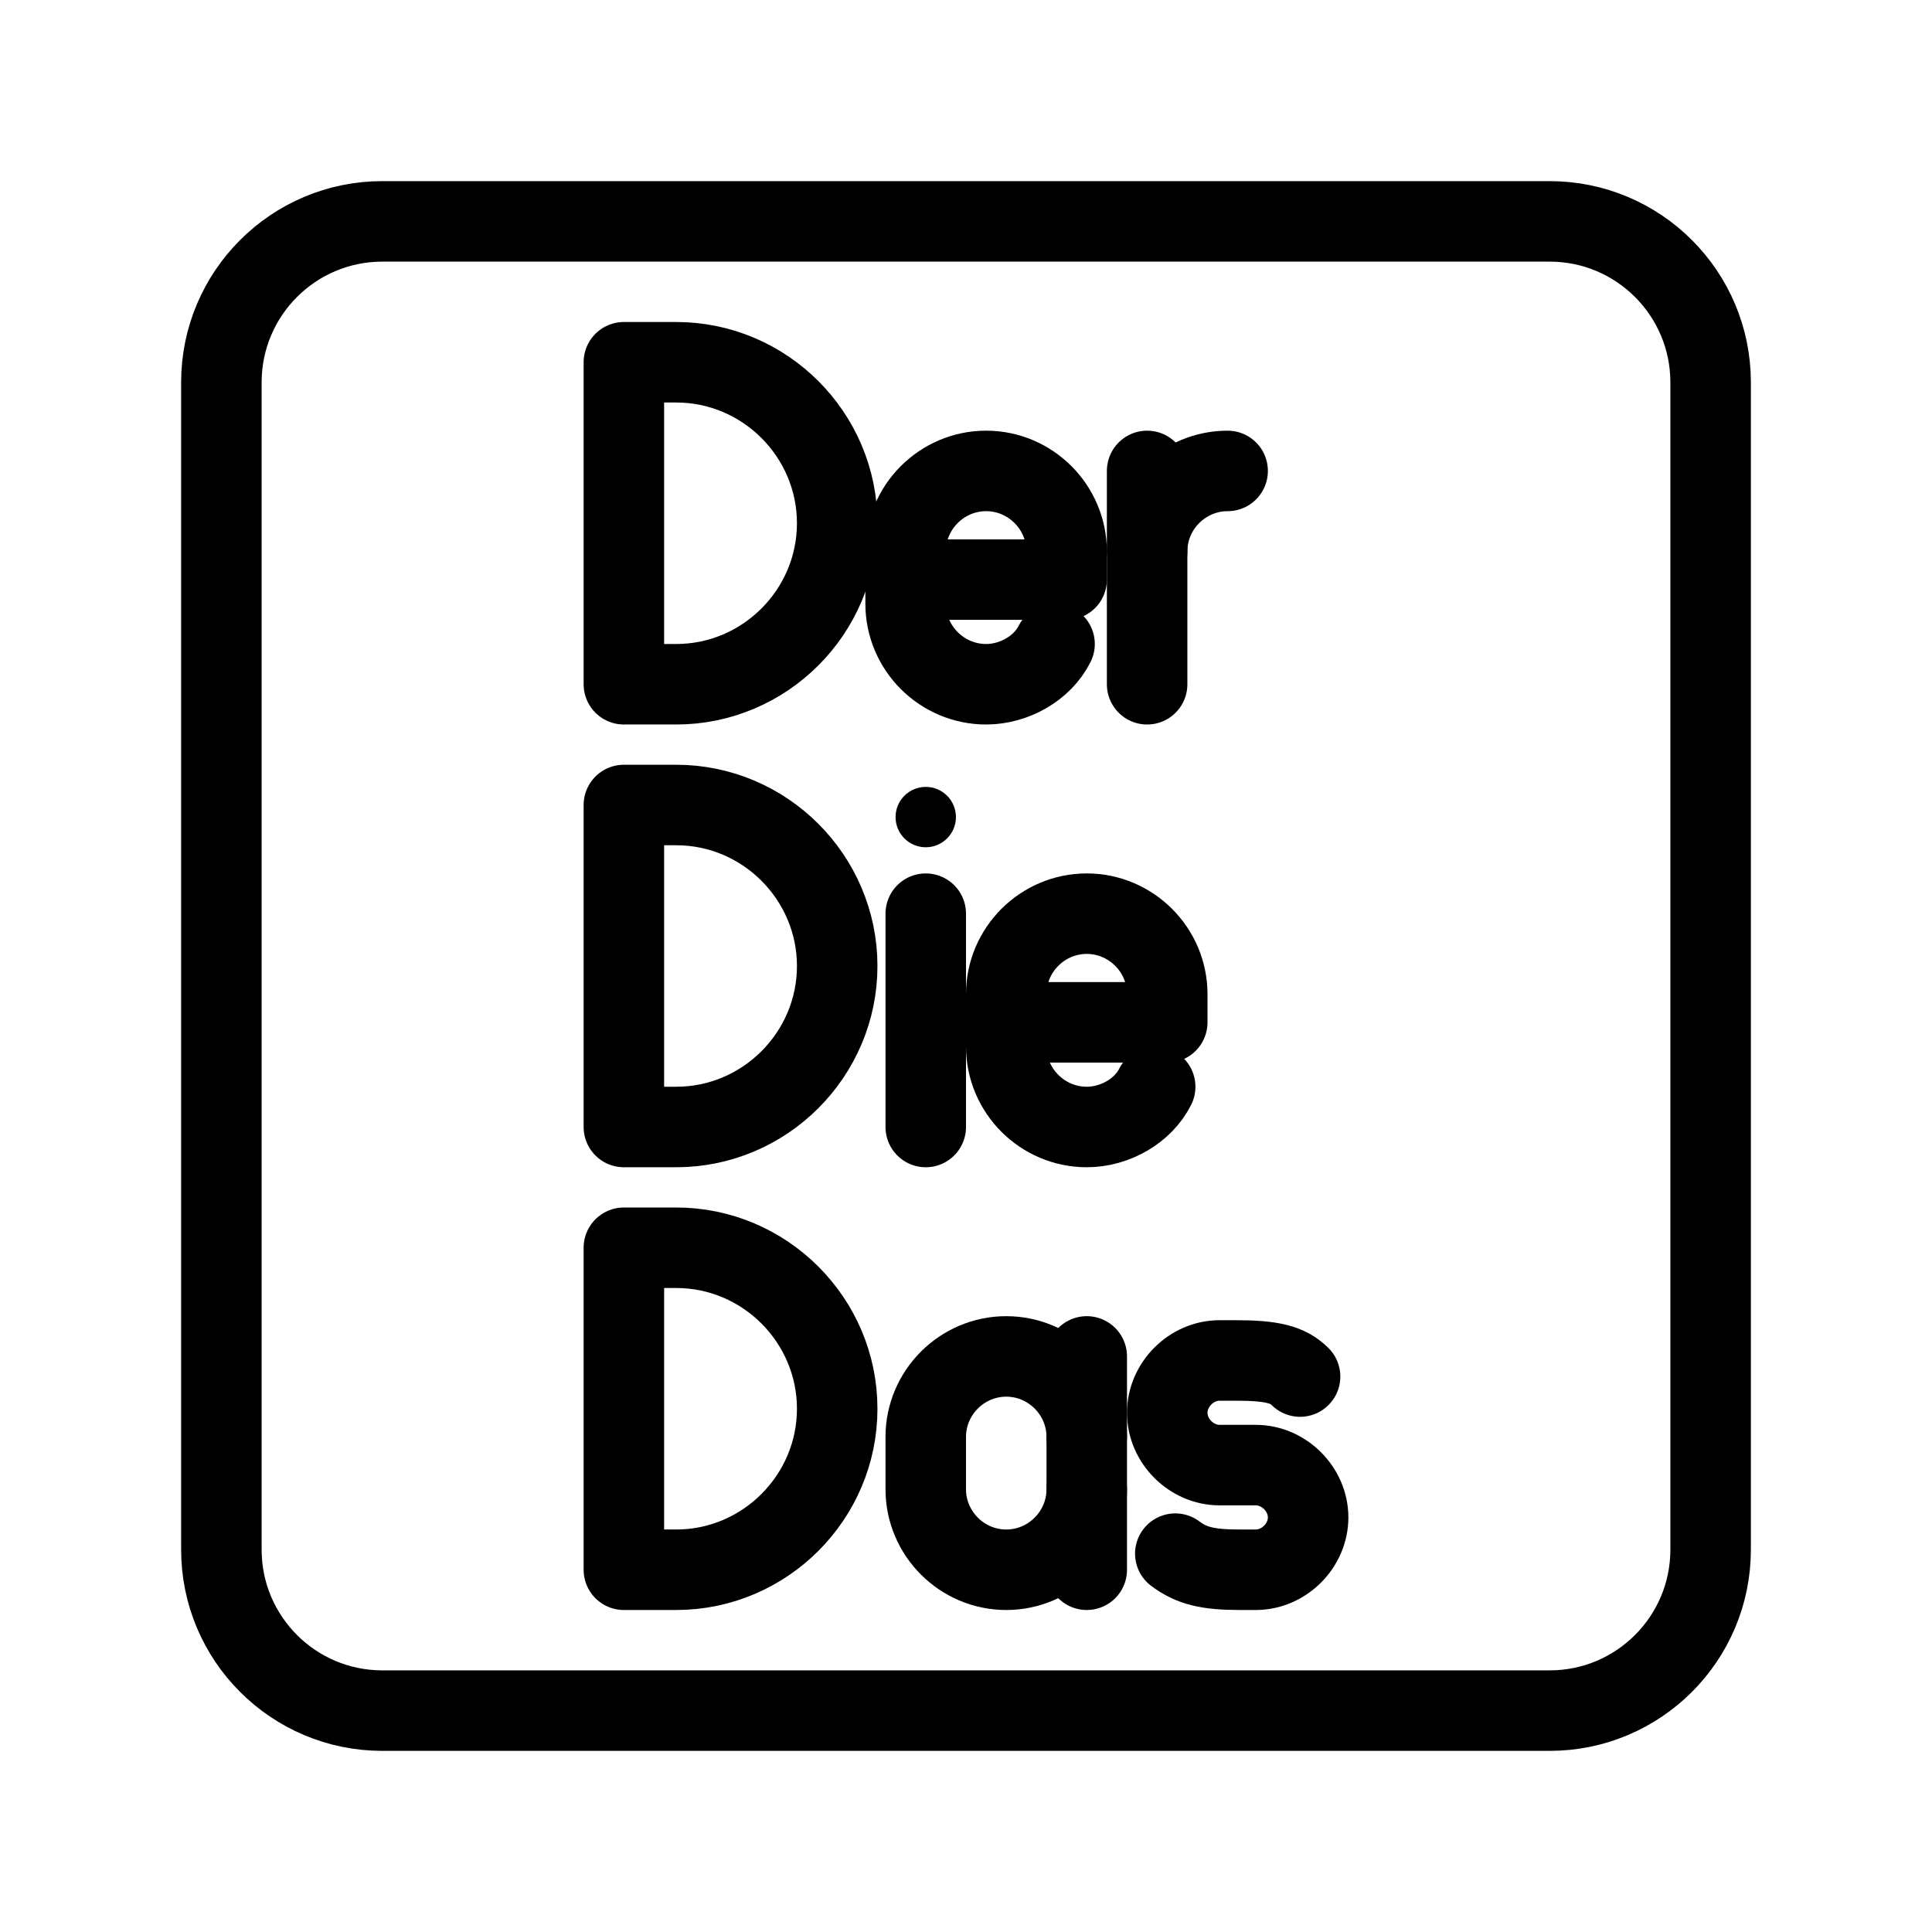 <?xml version="1.0" encoding="UTF-8"?><svg id="a" xmlns="http://www.w3.org/2000/svg" viewBox="0 0 48 48"><defs><style>.b{stroke-width:2px;fill:none;stroke:#000;stroke-linecap:round;stroke-linejoin:round;}.c{stroke-width:2px;fill:#000;stroke-width:0px;}</style></defs><path class="b" d="M38.5,5.5H9.5c-2.209,0-4,1.791-4,4v29c0,2.209,1.791,4,4,4h29c2.209,0,4-1.791,4-4V9.5c0-2.209-1.791-4-4-4Z"/><path class="b" d="M15.5,39v-8h1.3c2.2,0,4,1.8,4,4s-1.8,4-4,4h-1.3Z"/><path class="b" d="M15.5,28v-8h1.3c2.2,0,4,1.8,4,4s-1.8,4-4,4h-1.3Z"/><path class="b" d="M15.5,17v-8h1.3c2.2,0,4,1.8,4,4s-1.8,4-4,4h-1.3Z"/><path class="b" d="M26.2,16c-.3.6-1,1-1.7,1-1.1,0-2-.9-2-2v-1.3c0-1.1.9-2,2-2s2,.9,2,2v.7h-4"/><path class="b" d="M28.5,13.7c0-1.1.9-2,2-2"/><line class="b" x1="28.5" y1="11.7" x2="28.5" y2="17"/><circle class="c" cx="23" cy="20.3" r=".75"/><line class="b" x1="23" y1="22.7" x2="23" y2="28"/><path class="b" d="M28.7,27c-.3.6-1,1-1.7,1-1.1,0-2-.9-2-2v-1.3c0-1.1.9-2,2-2s2,.9,2,2v.7h-4"/><path class="b" d="M27,37c0,1.1-.9,2-2,2s-2-.9-2-2v-1.3c0-1.1.9-2,2-2s2,.9,2,2"/><line class="b" x1="27" y1="39" x2="27" y2="33.7"/><path class="b" d="M29.2,38.6c.4.3.8.4,1.6.4h.4c.7,0,1.3-.6,1.3-1.3s-.6-1.3-1.3-1.3h-.9c-.7,0-1.3-.6-1.3-1.3s.6-1.3,1.3-1.3h.4c.9,0,1.3.1,1.6.4"/></svg>